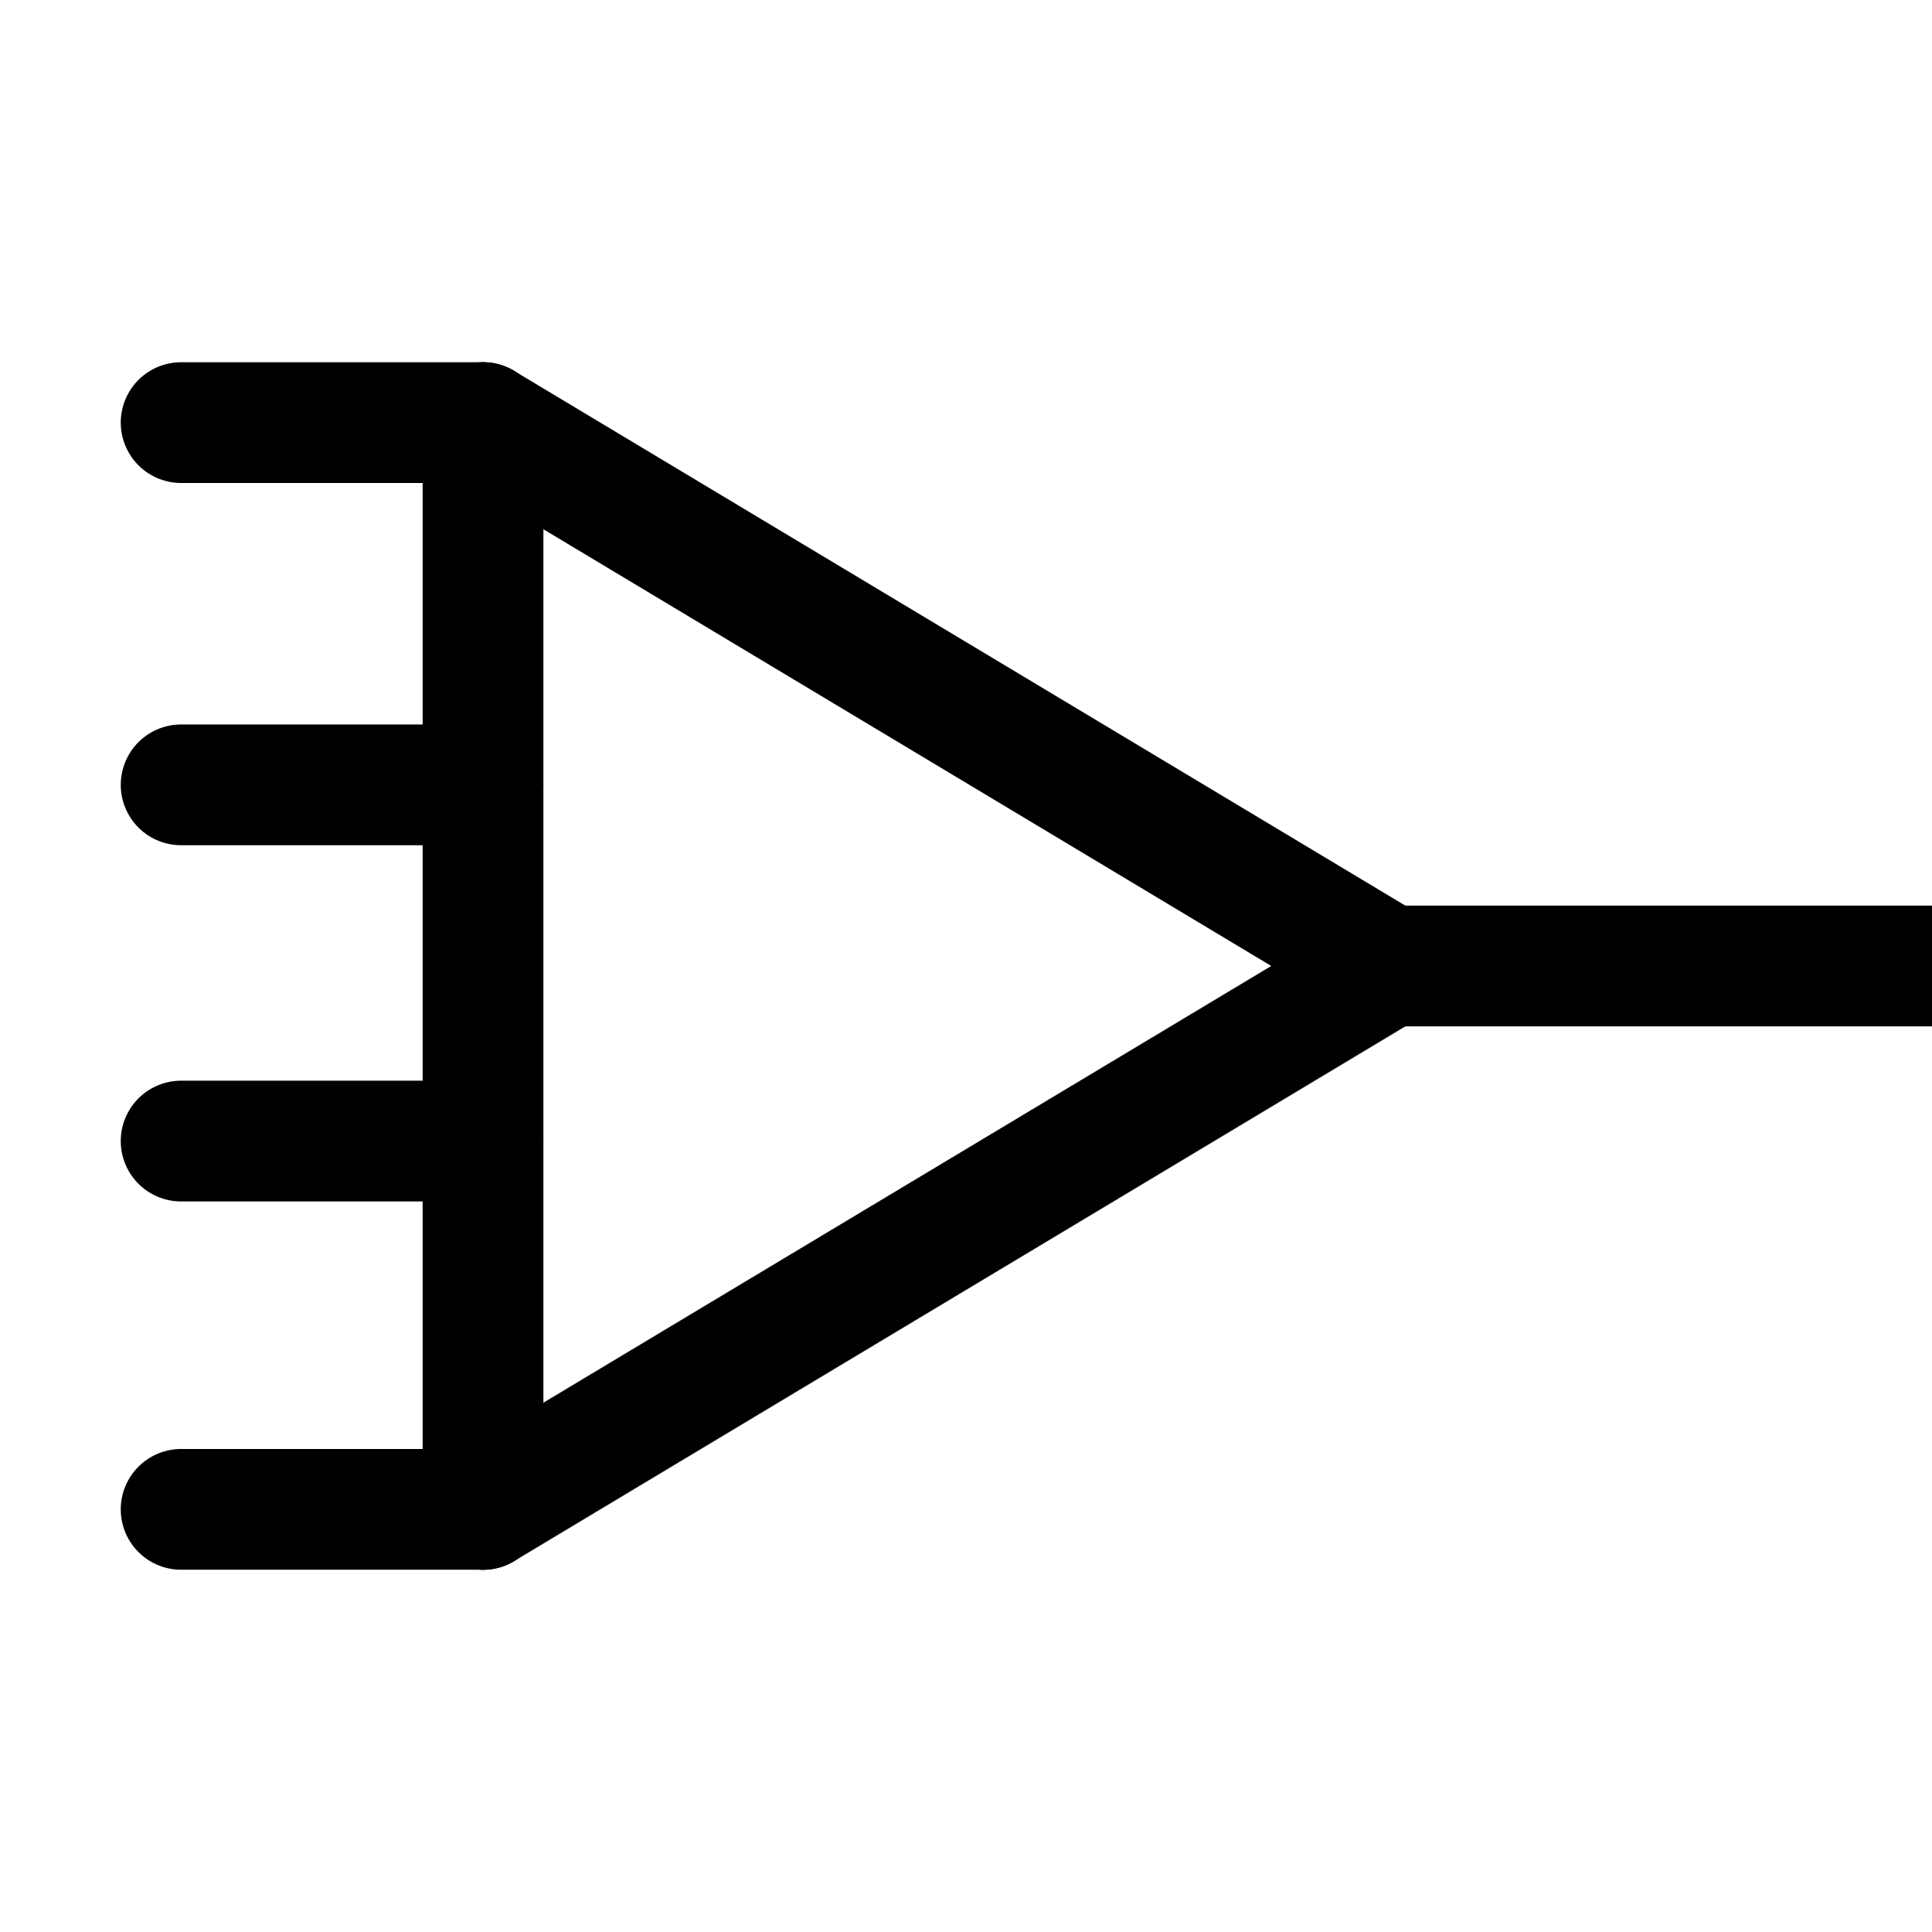 <?xml version="1.0" encoding="UTF-8" standalone="no"?>
<!DOCTYPE svg PUBLIC "-//W3C//DTD SVG 1.0//EN" "http://www.w3.org/TR/2001/REC-SVG-20010904/DTD/svg10.dtd">
<!-- Generated by Microsoft Visio 11.0, SVG Export, v1.0 adapter.svg Page-1 -->
<svg xmlns="http://www.w3.org/2000/svg" xmlns:v="http://schemas.microsoft.com/visio/2003/SVGExtensions/" width="3.15in"
		height="3.15in" viewBox="0 0 226.772 226.772" xml:space="preserve" color-interpolation-filters="sRGB" class="st3">
	<v:documentProperties v:langID="1033" v:metric="true" v:viewMarkup="false"/>

	<style type="text/css">
	<![CDATA[
		.st1 {stroke:#000000;stroke-linecap:round;stroke-linejoin:round;stroke-width:14.173}
		.st2 {stroke:#000000;stroke-linecap:butt;stroke-width:14.173}
		.st3 {fill:none;fill-rule:evenodd;font-size:12;overflow:visible;stroke-linecap:square;stroke-miterlimit:3}
	]]>
	</style>

	<g v:mID="0" v:index="1" v:groupContext="foregroundPage">
		<title>Page-1</title>
		<v:pageProperties v:drawingScale="1" v:pageScale="1" v:drawingUnits="0" v:shadowOffsetX="9" v:shadowOffsetY="-9"
				v:shadowType="1"/>
		<g id="shape2-1" v:mID="2" v:groupContext="shape" transform="translate(21.26,-134.646)">
			<title>Sheet.2</title>
			<path d="M0 226.77 L35.43 226.77" class="st1"/>
		</g>
		<g id="shape4-4" v:mID="4" v:groupContext="shape" transform="translate(162.992,-113.386)">
			<title>Sheet.4</title>
			<path d="M0 226.77 L63.78 226.77" class="st2"/>
		</g>
		<g id="shape1-7" v:mID="1" v:groupContext="shape" transform="translate(283.465,49.606) rotate(90)">
			<title>Sheet.1</title>
			<path d="M0 226.77 L127.56 226.77" class="st1"/>
		</g>
		<g id="shape3-10" v:mID="3" v:groupContext="shape" transform="translate(21.26,-177.165)">
			<title>Sheet.3</title>
			<path d="M0 226.77 L35.43 226.77" class="st1"/>
		</g>
		<g id="shape5-13" v:mID="5" v:groupContext="shape" transform="translate(21.26,-49.606)">
			<title>Sheet.5</title>
			<path d="M0 226.77 L35.43 226.77" class="st1"/>
		</g>
		<g id="shape6-16" v:mID="6" v:groupContext="shape" transform="translate(21.26,-92.835)">
			<title>Sheet.6</title>
			<path d="M0 226.77 L35.43 226.77" class="st1"/>
		</g>
		<g id="shape7-19" v:mID="7" v:groupContext="shape" transform="translate(173.366,-144.849) rotate(30.964)">
			<title>Sheet.7</title>
			<path d="M0 226.77 L123.97 226.77" class="st1"/>
		</g>
		<g id="shape8-22" v:mID="8" v:groupContext="shape" transform="translate(-59.98,-17.29) rotate(-30.964)">
			<title>Sheet.8</title>
			<path d="M0 226.77 L123.97 226.77" class="st1"/>
		</g>
	</g>
</svg>
